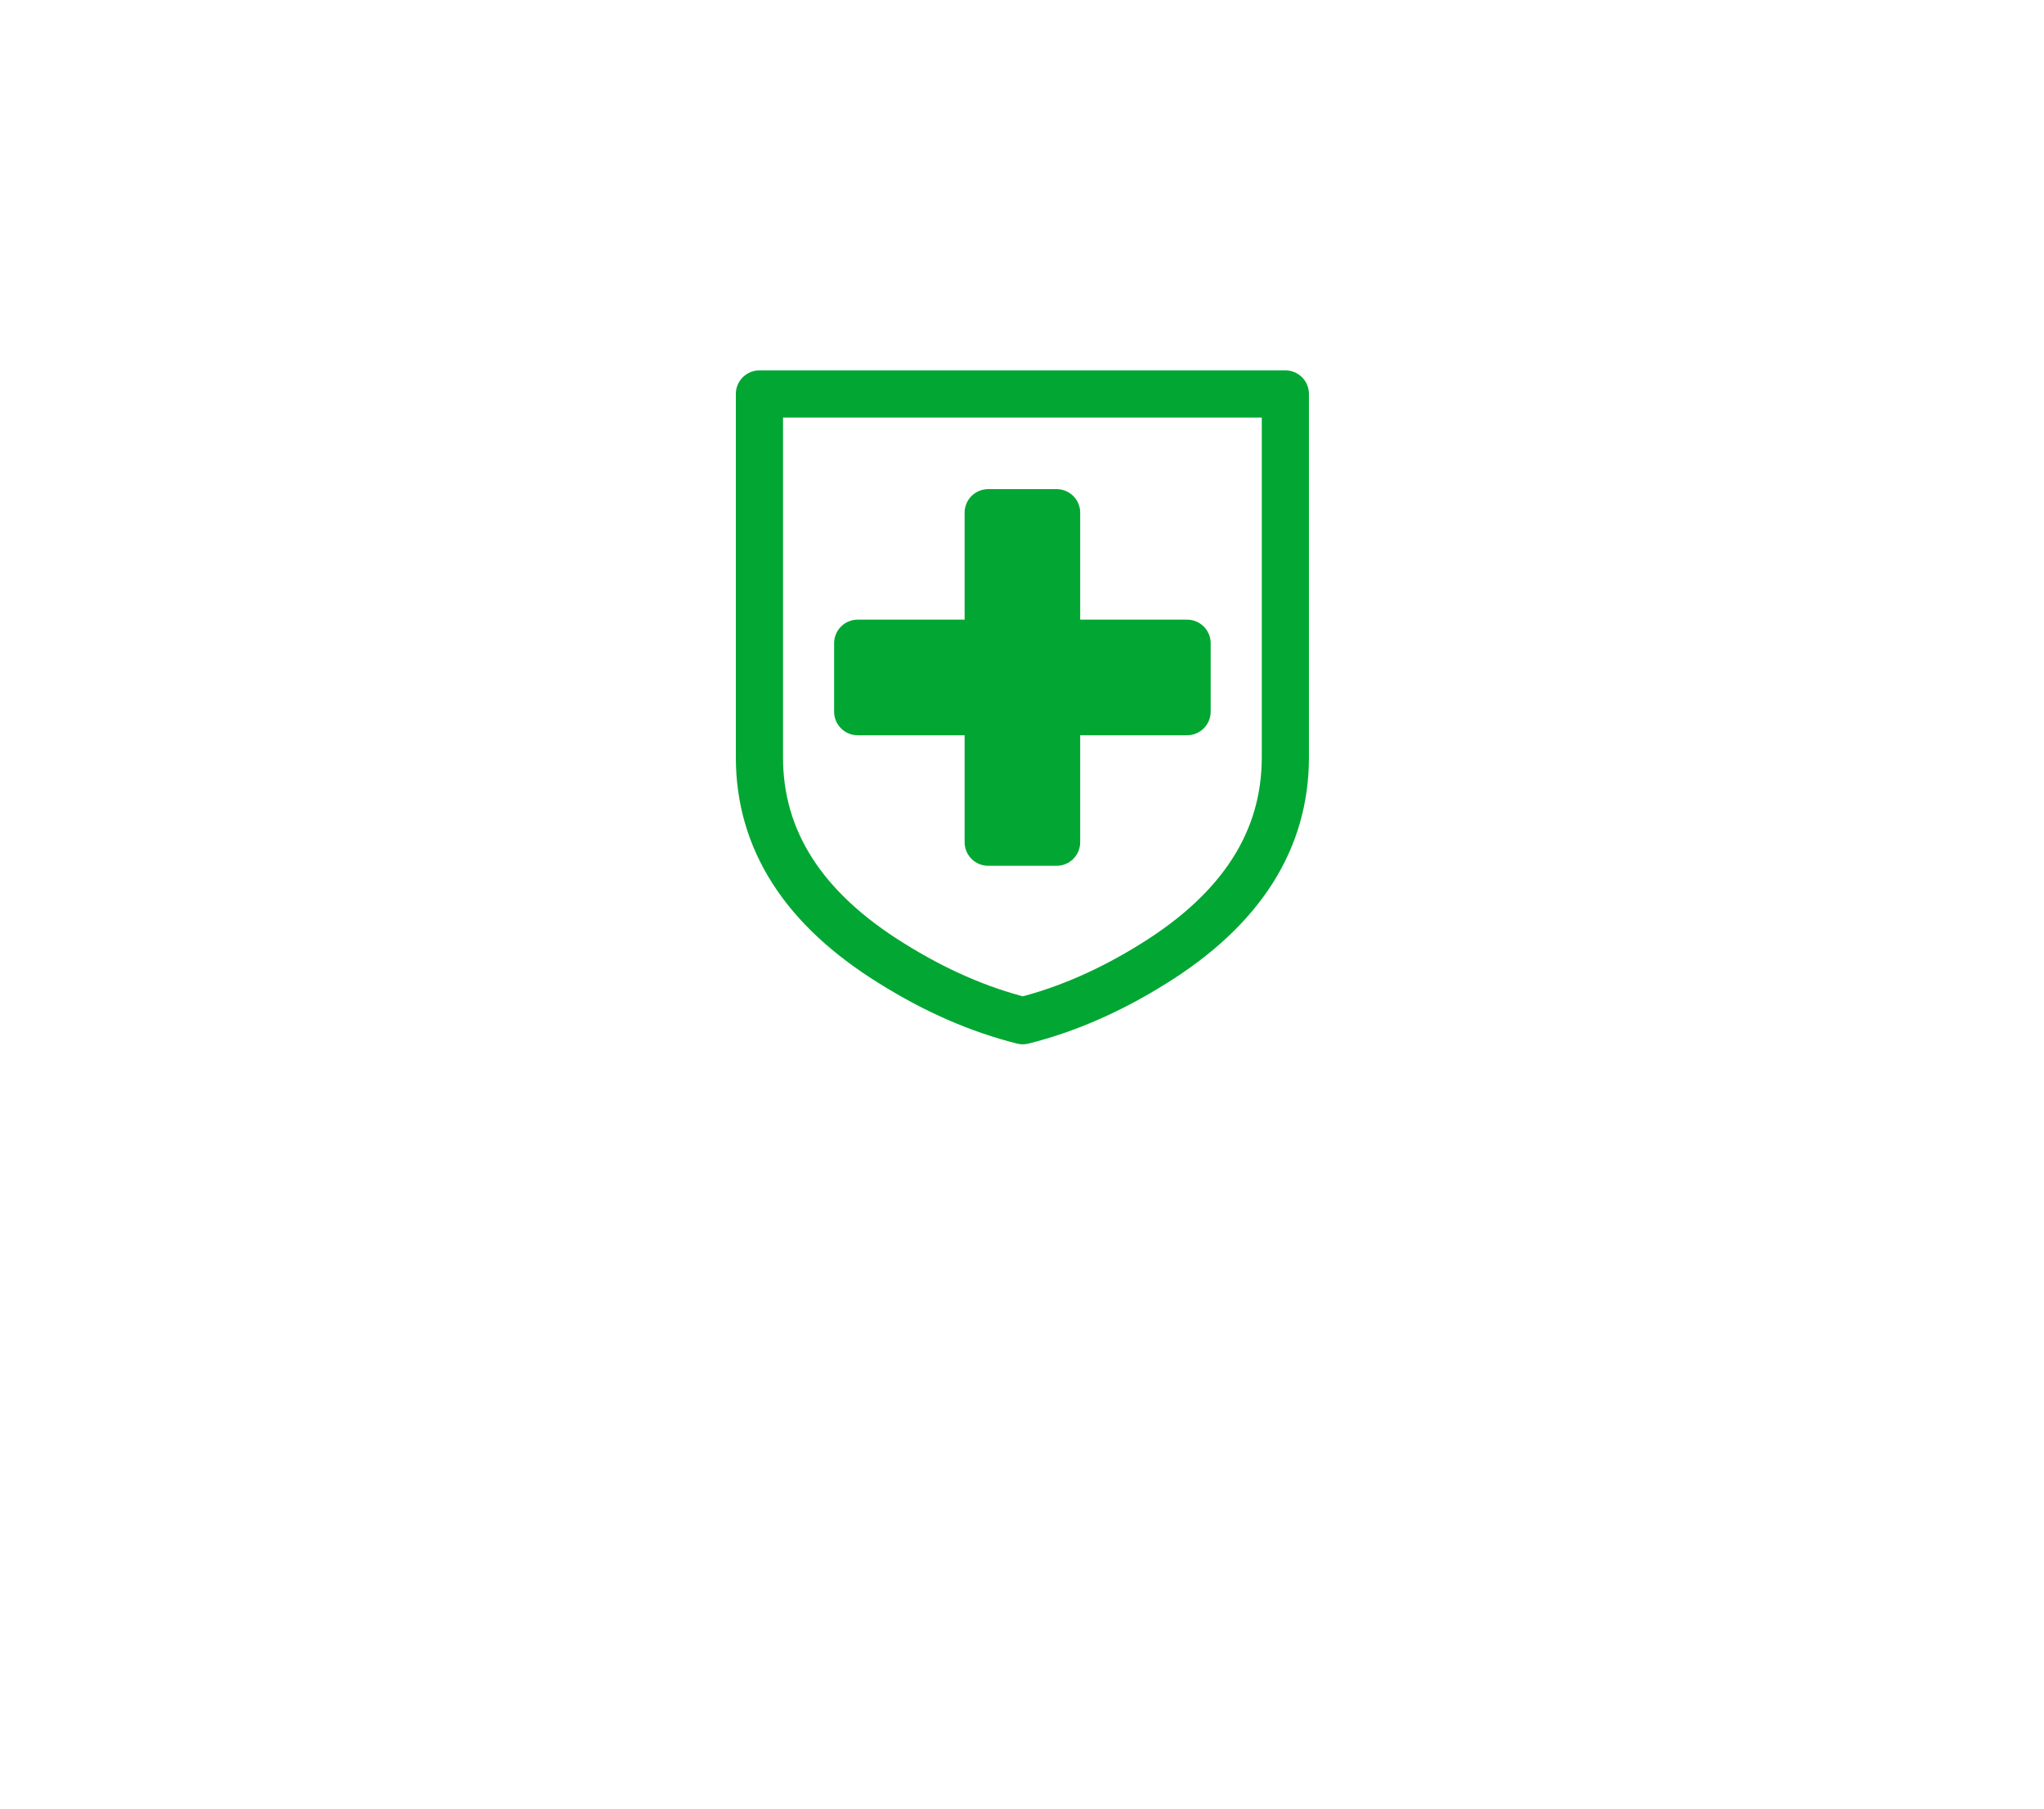 
<svg xmlns="http://www.w3.org/2000/svg" version="1.1" xmlns:xlink="http://www.w3.org/1999/xlink" preserveAspectRatio="none" x="0px" y="0px" width="130px" height="115px" viewBox="0 0 130 115">
<defs>
<g id="icon_r_box_02_80_Layer3_0_FILL">
<path fill="#FFFFFF" fill-opacity="0" stroke="none" d="
M 65 -55
L -65 -55 -65 25 65 25 65 -55 Z"/>
</g>

<g id="icon_r_box_02_80_Layer3_1_FILL">
<path fill="#FFFFFF" fill-opacity="0" stroke="none" d="
M 65.05 49.95
L 65.05 24.95 -64.95 24.95 -64.95 49.95 65.05 49.95 Z"/>
</g>

<g id="icon_r_box_02_80_Layer3_2_FILL">
<path fill="#FFFFFF" fill-opacity="0" stroke="none" d="
M 65 -52.85
L 65 -57.85 -65 -57.85 -65 -52.85 65 -52.85 Z"/>
</g>

<g id="icon_r_box_02_80_Layer3_3_FILL">
<path fill="#FFFFFF" fill-opacity="0" stroke="none" d="
M 65 54.95
L 65 49.95 -65 49.95 -65 54.95 65 54.95 Z"/>
</g>

<g id="icon_r_box_02_80_Layer2_0_MEMBER_0_MEMBER_1_MEMBER_0_FILL">
<path fill="#01A732" stroke="none" d="
M 20.4 30
L 20.4 9.05 16.05 9.05 16.05 30 20.4 30 Z"/>
</g>

<g id="icon_r_box_02_80_Layer2_0_MEMBER_0_MEMBER_2_MEMBER_0_FILL">
<path fill="#01A732" stroke="none" d="
M 7.75 21.7
L 28.7 21.7 28.7 17.35 7.75 17.35 7.75 21.7 Z"/>
</g>

<path id="icon_r_box_02_80_Layer2_0_MEMBER_0_MEMBER_0_1_STROKES" stroke="#01A732" stroke-width="3" stroke-linejoin="round" stroke-linecap="round" fill="none" d="
M 34.95 1.5
L 34.95 24.6
Q 34.95 32.5 26.6 37.7 22.45 40.3 18.25 41.35 14.05 40.3 9.9 37.7 1.5 32.5 1.5 24.6
L 1.5 1.5 34.95 1.5 Z"/>

<path id="icon_r_box_02_80_Layer2_0_MEMBER_0_MEMBER_1_MEMBER_0_1_STROKES" stroke="#01A732" stroke-width="3" stroke-linejoin="round" stroke-linecap="round" fill="none" d="
M 20.4 30
L 16.05 30 16.05 9.05 20.4 9.05 20.4 30 Z"/>

<path id="icon_r_box_02_80_Layer2_0_MEMBER_0_MEMBER_2_MEMBER_0_1_STROKES" stroke="#01A732" stroke-width="3" stroke-linejoin="round" stroke-linecap="round" fill="none" d="
M 7.75 21.7
L 7.75 17.35 28.7 17.35 28.7 21.7 7.75 21.7 Z"/>
</defs>

<g transform="matrix( 1, 0, 0, 1, 65,60) ">
<g transform="matrix( 1, 0, 0, 1, 0,0) ">
<use xlink:href="#icon_r_box_02_80_Layer3_0_FILL"/>
</g>

<g transform="matrix( 1, 0, 0, 1, -0.05,0.05) ">
<use xlink:href="#icon_r_box_02_80_Layer3_1_FILL"/>
</g>

<g transform="matrix( 1, 0, 0, 1, 0,-2.15) ">
<use xlink:href="#icon_r_box_02_80_Layer3_2_FILL"/>
</g>

<g transform="matrix( 1, 0, 0, 1, 0,0.05) ">
<use xlink:href="#icon_r_box_02_80_Layer3_3_FILL"/>
</g>

<g transform="matrix( 1, 0, 0, 1, -18.2,-36.45) ">
<use xlink:href="#icon_r_box_02_80_Layer2_0_MEMBER_0_MEMBER_0_1_STROKES"/>
</g>

<g transform="matrix( 1, 0, 0, 1, -18.2,-36.45) ">
<use xlink:href="#icon_r_box_02_80_Layer2_0_MEMBER_0_MEMBER_1_MEMBER_0_FILL"/>

<use xlink:href="#icon_r_box_02_80_Layer2_0_MEMBER_0_MEMBER_1_MEMBER_0_1_STROKES"/>
</g>

<g transform="matrix( 1, 0, 0, 1, -18.2,-36.45) ">
<use xlink:href="#icon_r_box_02_80_Layer2_0_MEMBER_0_MEMBER_2_MEMBER_0_FILL"/>

<use xlink:href="#icon_r_box_02_80_Layer2_0_MEMBER_0_MEMBER_2_MEMBER_0_1_STROKES"/>
</g>
</g>
</svg>
